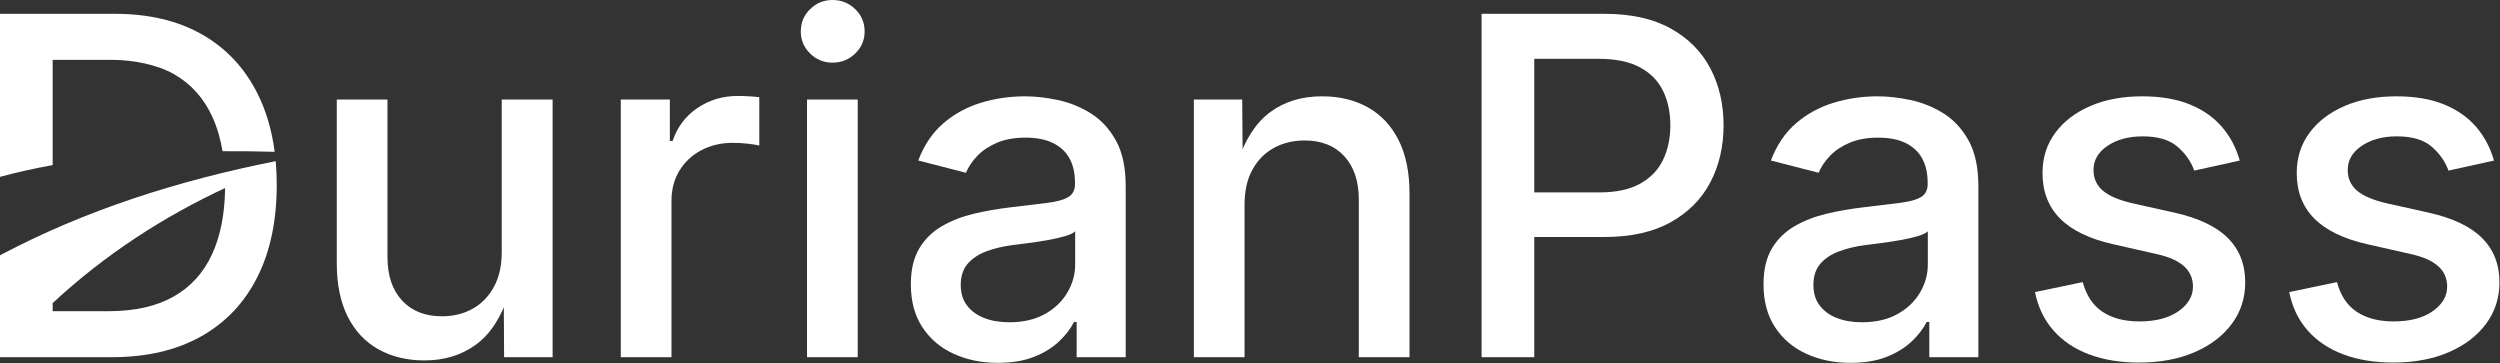 <?xml version="1.0" encoding="UTF-8" standalone="no"?><!DOCTYPE svg PUBLIC "-//W3C//DTD SVG 1.1//EN" "http://www.w3.org/Graphics/SVG/1.1/DTD/svg11.dtd"><svg width="100%" height="100%" viewBox="0 0 1163 169" version="1.1" xmlns="http://www.w3.org/2000/svg" xmlns:xlink="http://www.w3.org/1999/xlink" xml:space="preserve" xmlns:serif="http://www.serif.com/" style="fill-rule:evenodd;clip-rule:evenodd;stroke-linejoin:round;stroke-miterlimit:2;"><rect x="0" y="0" width="1163" height="169" fill="#333333" stroke="none"/><g><path d="M128.255,74.973c0.32,3.571 0.48,7.264 0.48,11.082c0,16.64 -3.014,30.942 -9.043,42.906c-6.028,11.965 -14.769,21.157 -26.223,27.576c-11.453,6.419 -25.292,9.629 -41.515,9.629l-51.954,0l0,-47.408c39.59,-20.975 82.746,-34.753 128.255,-43.785Zm-128.255,7.297l0,-75.838l53.508,0c15.735,0 29.203,3.184 40.406,9.551c11.203,6.368 19.807,15.505 25.813,27.41c4.047,8.024 6.73,17.098 8.05,27.224c-8.142,-0.212 -16.232,-0.314 -24.257,-0.275c-0.983,-5.919 -2.565,-11.259 -4.747,-16.017c-3.968,-8.656 -9.855,-15.235 -17.66,-19.736c-7.804,-4.501 -19.191,-6.751 -29.173,-6.751l-27.441,-0l0,48.959c-8.315,1.505 -16.488,3.315 -24.499,5.473Zm24.499,58.708l0,3.783l26.091,-0c12.094,-0 22.148,-2.262 30.161,-6.786c8.013,-4.524 14.012,-11.158 17.997,-19.902c3.837,-8.416 5.827,-18.621 5.97,-30.613c-28.348,13.247 -55.308,30.456 -80.219,53.518Z" style="fill:#fff;"/><path d="M197.512,167.667c-8.141,0 -15.283,-1.71 -21.426,-5.13c-6.143,-3.42 -10.915,-8.495 -14.316,-15.226c-3.401,-6.731 -5.101,-15.013 -5.101,-24.846l-0,-76.153l23.579,0l0,73.214c0,8.627 2.263,15.386 6.789,20.276c4.525,4.889 10.705,7.334 18.54,7.334c5.331,-0 10.089,-1.164 14.274,-3.492c4.185,-2.328 7.49,-5.727 9.916,-10.198c2.425,-4.47 3.638,-9.843 3.638,-16.118l-0,-71.016l23.669,0l-0,119.854l-22.572,0l-0.154,-29.342l2.342,0c-3.537,10.836 -8.653,18.685 -15.35,23.548c-6.696,4.863 -14.639,7.295 -23.828,7.295Z" style="fill:#fff;fill-rule:nonzero;"/><path d="M288.789,166.166l-0,-119.854l22.821,0l-0,19.25l1.286,-0c2.204,-6.513 6.062,-11.629 11.577,-15.348c5.514,-3.719 11.774,-5.579 18.779,-5.579c1.507,0 3.234,0.055 5.18,0.165c1.946,0.11 3.542,0.246 4.788,0.408l0,22.51c-0.854,-0.258 -2.499,-0.533 -4.934,-0.826c-2.435,-0.293 -4.907,-0.439 -7.416,-0.439c-5.447,0 -10.334,1.152 -14.66,3.457c-4.326,2.304 -7.715,5.476 -10.165,9.516c-2.451,4.039 -3.676,8.697 -3.676,13.974l-0,72.766l-23.58,0Z" style="fill:#fff;fill-rule:nonzero;"/><path d="M375.424,166.166l0,-119.854l23.585,0l0,119.854l-23.585,0Zm11.9,-137.02c-4.074,0 -7.558,-1.414 -10.452,-4.243c-2.895,-2.829 -4.342,-6.254 -4.342,-10.274c-0,-4.095 1.447,-7.556 4.342,-10.385c2.894,-2.829 6.378,-4.244 10.452,-4.244c4.074,0 7.576,1.415 10.506,4.244c2.93,2.829 4.395,6.29 4.395,10.385c0,4.02 -1.465,7.445 -4.395,10.274c-2.93,2.829 -6.432,4.243 -10.506,4.243Z" style="fill:#fff;fill-rule:nonzero;"/><path d="M464.247,168.799c-7.588,0 -14.448,-1.4 -20.579,-4.201c-6.13,-2.8 -10.986,-6.92 -14.567,-12.359c-3.581,-5.439 -5.371,-12.096 -5.371,-19.971c0,-6.81 1.313,-12.391 3.939,-16.743c2.626,-4.353 6.16,-7.806 10.602,-10.362c4.441,-2.556 9.398,-4.476 14.869,-5.762c5.471,-1.286 11.052,-2.261 16.741,-2.924c7.07,-0.852 12.815,-1.548 17.233,-2.086c4.419,-0.539 7.687,-1.432 9.802,-2.679c2.116,-1.247 3.174,-3.278 3.174,-6.093l-0,-0.605c-0,-4.474 -0.862,-8.262 -2.585,-11.362c-1.723,-3.099 -4.289,-5.479 -7.696,-7.138c-3.408,-1.659 -7.648,-2.488 -12.721,-2.488c-5.177,-0 -9.636,0.803 -13.375,2.41c-3.739,1.607 -6.781,3.651 -9.125,6.132c-2.344,2.481 -4.089,5.082 -5.234,7.805l-22.193,-5.705c2.726,-7.188 6.626,-12.961 11.702,-17.321c5.076,-4.361 10.897,-7.54 17.463,-9.538c6.566,-1.999 13.378,-2.998 20.438,-2.998c4.813,0 9.936,0.576 15.367,1.727c5.432,1.152 10.537,3.221 15.315,6.208c4.779,2.987 8.678,7.209 11.697,12.665c3.019,5.456 4.528,12.518 4.528,21.186l0,79.569l-22.816,0l0,-16.41l-1.209,-0c-1.551,3.095 -3.863,6.107 -6.935,9.034c-3.072,2.927 -6.957,5.328 -11.656,7.2c-4.699,1.873 -10.301,2.809 -16.808,2.809Zm5.234,-18.879c6.452,-0 11.961,-1.265 16.525,-3.795c4.565,-2.53 8.066,-5.855 10.504,-9.974c2.438,-4.12 3.657,-8.5 3.657,-13.141l-0,-15.401c-0.85,0.839 -2.475,1.605 -4.876,2.298c-2.4,0.693 -5.124,1.305 -8.171,1.838c-3.048,0.533 -6.014,0.986 -8.898,1.36c-2.885,0.374 -5.243,0.675 -7.076,0.901c-4.413,0.56 -8.465,1.517 -12.156,2.872c-3.691,1.355 -6.622,3.283 -8.795,5.783c-2.172,2.499 -3.259,5.811 -3.259,9.935c0,3.798 0.976,6.978 2.927,9.541c1.951,2.562 4.617,4.5 7.999,5.813c3.382,1.313 7.255,1.97 11.619,1.97Z" style="fill:#fff;fill-rule:nonzero;"/><path d="M578.966,95.15l-0,71.016l-23.58,0l-0,-119.854l22.482,0l0.243,29.342l-2.43,0c3.478,-10.718 8.536,-18.538 15.174,-23.46c6.638,-4.922 14.669,-7.383 24.093,-7.383c8.153,0 15.283,1.71 21.39,5.13c6.107,3.42 10.861,8.481 14.262,15.182c3.401,6.701 5.102,14.998 5.102,24.89l-0,76.153l-23.58,0l-0,-73.213c-0,-8.628 -2.248,-15.387 -6.744,-20.276c-4.496,-4.89 -10.661,-7.334 -18.496,-7.334c-5.319,-0 -10.088,1.163 -14.308,3.491c-4.22,2.328 -7.543,5.709 -9.969,10.144c-2.426,4.435 -3.639,9.826 -3.639,16.172Z" style="fill:#fff;fill-rule:nonzero;"/><path d="M689.235,166.166l0,-159.734l57.222,0c12.333,0 22.597,2.282 30.791,6.846c8.195,4.564 14.336,10.747 18.424,18.549c4.089,7.802 6.133,16.623 6.133,26.462c-0,9.853 -2.054,18.693 -6.161,26.521c-4.107,7.828 -10.266,14.026 -18.477,18.593c-8.211,4.568 -18.508,6.851 -30.892,6.851l-39.145,0l0,-20.739l36.771,0c7.842,0 14.2,-1.35 19.077,-4.052c4.876,-2.701 8.44,-6.413 10.692,-11.137c2.251,-4.724 3.377,-10.069 3.377,-16.037c0,-5.994 -1.126,-11.319 -3.377,-15.978c-2.252,-4.658 -5.831,-8.314 -10.736,-10.966c-4.905,-2.653 -11.308,-3.98 -19.209,-3.98l-29.99,0l-0,138.801l-24.5,0Z" style="fill:#fff;fill-rule:nonzero;"/><path d="M860.905,168.799c-7.588,0 -14.447,-1.4 -20.578,-4.201c-6.13,-2.8 -10.986,-6.92 -14.567,-12.359c-3.581,-5.439 -5.371,-12.096 -5.371,-19.971c0,-6.81 1.313,-12.391 3.939,-16.743c2.626,-4.353 6.16,-7.806 10.601,-10.362c4.442,-2.556 9.399,-4.476 14.87,-5.762c5.471,-1.286 11.052,-2.261 16.741,-2.924c7.07,-0.852 12.815,-1.548 17.233,-2.086c4.419,-0.539 7.686,-1.432 9.802,-2.679c2.116,-1.247 3.173,-3.278 3.173,-6.093l0,-0.605c0,-4.474 -0.861,-8.262 -2.584,-11.362c-1.723,-3.099 -4.289,-5.479 -7.696,-7.138c-3.408,-1.659 -7.648,-2.488 -12.722,-2.488c-5.177,-0 -9.635,0.803 -13.374,2.41c-3.739,1.607 -6.781,3.651 -9.125,6.132c-2.344,2.481 -4.089,5.082 -5.235,7.805l-22.192,-5.705c2.725,-7.188 6.626,-12.961 11.702,-17.321c5.076,-4.361 10.897,-7.54 17.463,-9.538c6.566,-1.999 13.378,-2.998 20.438,-2.998c4.813,0 9.936,0.576 15.367,1.727c5.432,1.152 10.537,3.221 15.315,6.208c4.779,2.987 8.677,7.209 11.696,12.665c3.019,5.456 4.529,12.518 4.529,21.186l-0,79.569l-22.816,0l-0,-16.41l-1.209,-0c-1.552,3.095 -3.863,6.107 -6.935,9.034c-3.072,2.927 -6.958,5.328 -11.656,7.2c-4.699,1.873 -10.302,2.809 -16.809,2.809Zm5.235,-18.879c6.452,-0 11.961,-1.265 16.525,-3.795c4.565,-2.53 8.066,-5.855 10.504,-9.974c2.438,-4.12 3.656,-8.5 3.656,-13.141l0,-15.401c-0.849,0.839 -2.474,1.605 -4.875,2.298c-2.4,0.693 -5.124,1.305 -8.172,1.838c-3.047,0.533 -6.013,0.986 -8.898,1.36c-2.884,0.374 -5.242,0.675 -7.075,0.901c-4.413,0.56 -8.465,1.517 -12.156,2.872c-3.691,1.355 -6.622,3.283 -8.795,5.783c-2.172,2.499 -3.259,5.811 -3.259,9.935c0,3.798 0.976,6.978 2.927,9.541c1.951,2.562 4.617,4.5 7.999,5.813c3.382,1.313 7.255,1.97 11.619,1.97Z" style="fill:#fff;fill-rule:nonzero;"/><path d="M995.079,168.662c-8.695,0 -16.415,-1.258 -23.159,-3.775c-6.744,-2.516 -12.282,-6.22 -16.614,-11.11c-4.332,-4.891 -7.206,-10.857 -8.622,-17.898l22.21,-4.646c1.664,6.24 4.734,10.849 9.21,13.826c4.477,2.977 10.192,4.465 17.145,4.465c7.616,0 13.673,-1.581 18.171,-4.742c4.497,-3.162 6.746,-6.984 6.746,-11.465c-0,-3.811 -1.386,-6.966 -4.158,-9.467c-2.773,-2.501 -7.015,-4.385 -12.728,-5.653l-20.171,-4.562c-11.096,-2.51 -19.359,-6.507 -24.789,-11.993c-5.43,-5.486 -8.145,-12.535 -8.145,-21.149c0,-7.131 1.985,-13.371 5.953,-18.721c3.969,-5.349 9.436,-9.514 16.401,-12.493c6.965,-2.978 14.964,-4.468 23.997,-4.468c8.643,0 16.038,1.259 22.184,3.776c6.145,2.517 11.132,6.011 14.96,10.483c3.827,4.472 6.583,9.679 8.267,15.621l-21.16,4.677c-1.515,-4.225 -4.123,-7.937 -7.825,-11.136c-3.701,-3.199 -9.096,-4.799 -16.185,-4.799c-6.529,-0 -11.974,1.467 -16.334,4.4c-4.361,2.934 -6.541,6.677 -6.541,11.23c0,3.955 1.457,7.173 4.371,9.654c2.915,2.481 7.648,4.466 14.201,5.954l19.256,4.288c11.108,2.496 19.345,6.433 24.71,11.81c5.365,5.376 8.048,12.232 8.048,20.566c-0,7.288 -2.086,13.736 -6.259,19.344c-4.173,5.609 -9.972,10.008 -17.398,13.198c-7.426,3.19 -16.007,4.785 -25.742,4.785Z" style="fill:#fff;fill-rule:nonzero;"/><path d="M1113.34,168.662c-8.695,0 -16.415,-1.258 -23.159,-3.775c-6.744,-2.516 -12.282,-6.22 -16.614,-11.11c-4.332,-4.891 -7.206,-10.857 -8.622,-17.898l22.21,-4.646c1.664,6.24 4.734,10.849 9.21,13.826c4.477,2.977 10.192,4.465 17.145,4.465c7.616,0 13.673,-1.581 18.171,-4.742c4.497,-3.162 6.746,-6.984 6.746,-11.465c-0,-3.811 -1.386,-6.966 -4.158,-9.467c-2.773,-2.501 -7.015,-4.385 -12.728,-5.653l-20.171,-4.562c-11.096,-2.51 -19.359,-6.507 -24.789,-11.993c-5.43,-5.486 -8.145,-12.535 -8.145,-21.149c0,-7.131 1.984,-13.371 5.953,-18.721c3.969,-5.349 9.436,-9.514 16.401,-12.493c6.965,-2.978 14.964,-4.468 23.997,-4.468c8.643,0 16.038,1.259 22.183,3.776c6.146,2.517 11.133,6.011 14.96,10.483c3.828,4.472 6.584,9.679 8.268,15.621l-21.16,4.677c-1.515,-4.225 -4.123,-7.937 -7.825,-11.136c-3.701,-3.199 -9.096,-4.799 -16.185,-4.799c-6.529,-0 -11.974,1.467 -16.334,4.4c-4.361,2.934 -6.541,6.677 -6.541,11.23c0,3.955 1.457,7.173 4.371,9.654c2.914,2.481 7.648,4.466 14.201,5.954l19.256,4.288c11.108,2.496 19.345,6.433 24.71,11.81c5.365,5.376 8.048,12.232 8.048,20.566c-0,7.288 -2.087,13.736 -6.259,19.344c-4.173,5.609 -9.972,10.008 -17.398,13.198c-7.426,3.19 -16.007,4.785 -25.742,4.785Z" style="fill:#fff;fill-rule:nonzero;"/></g></svg>
